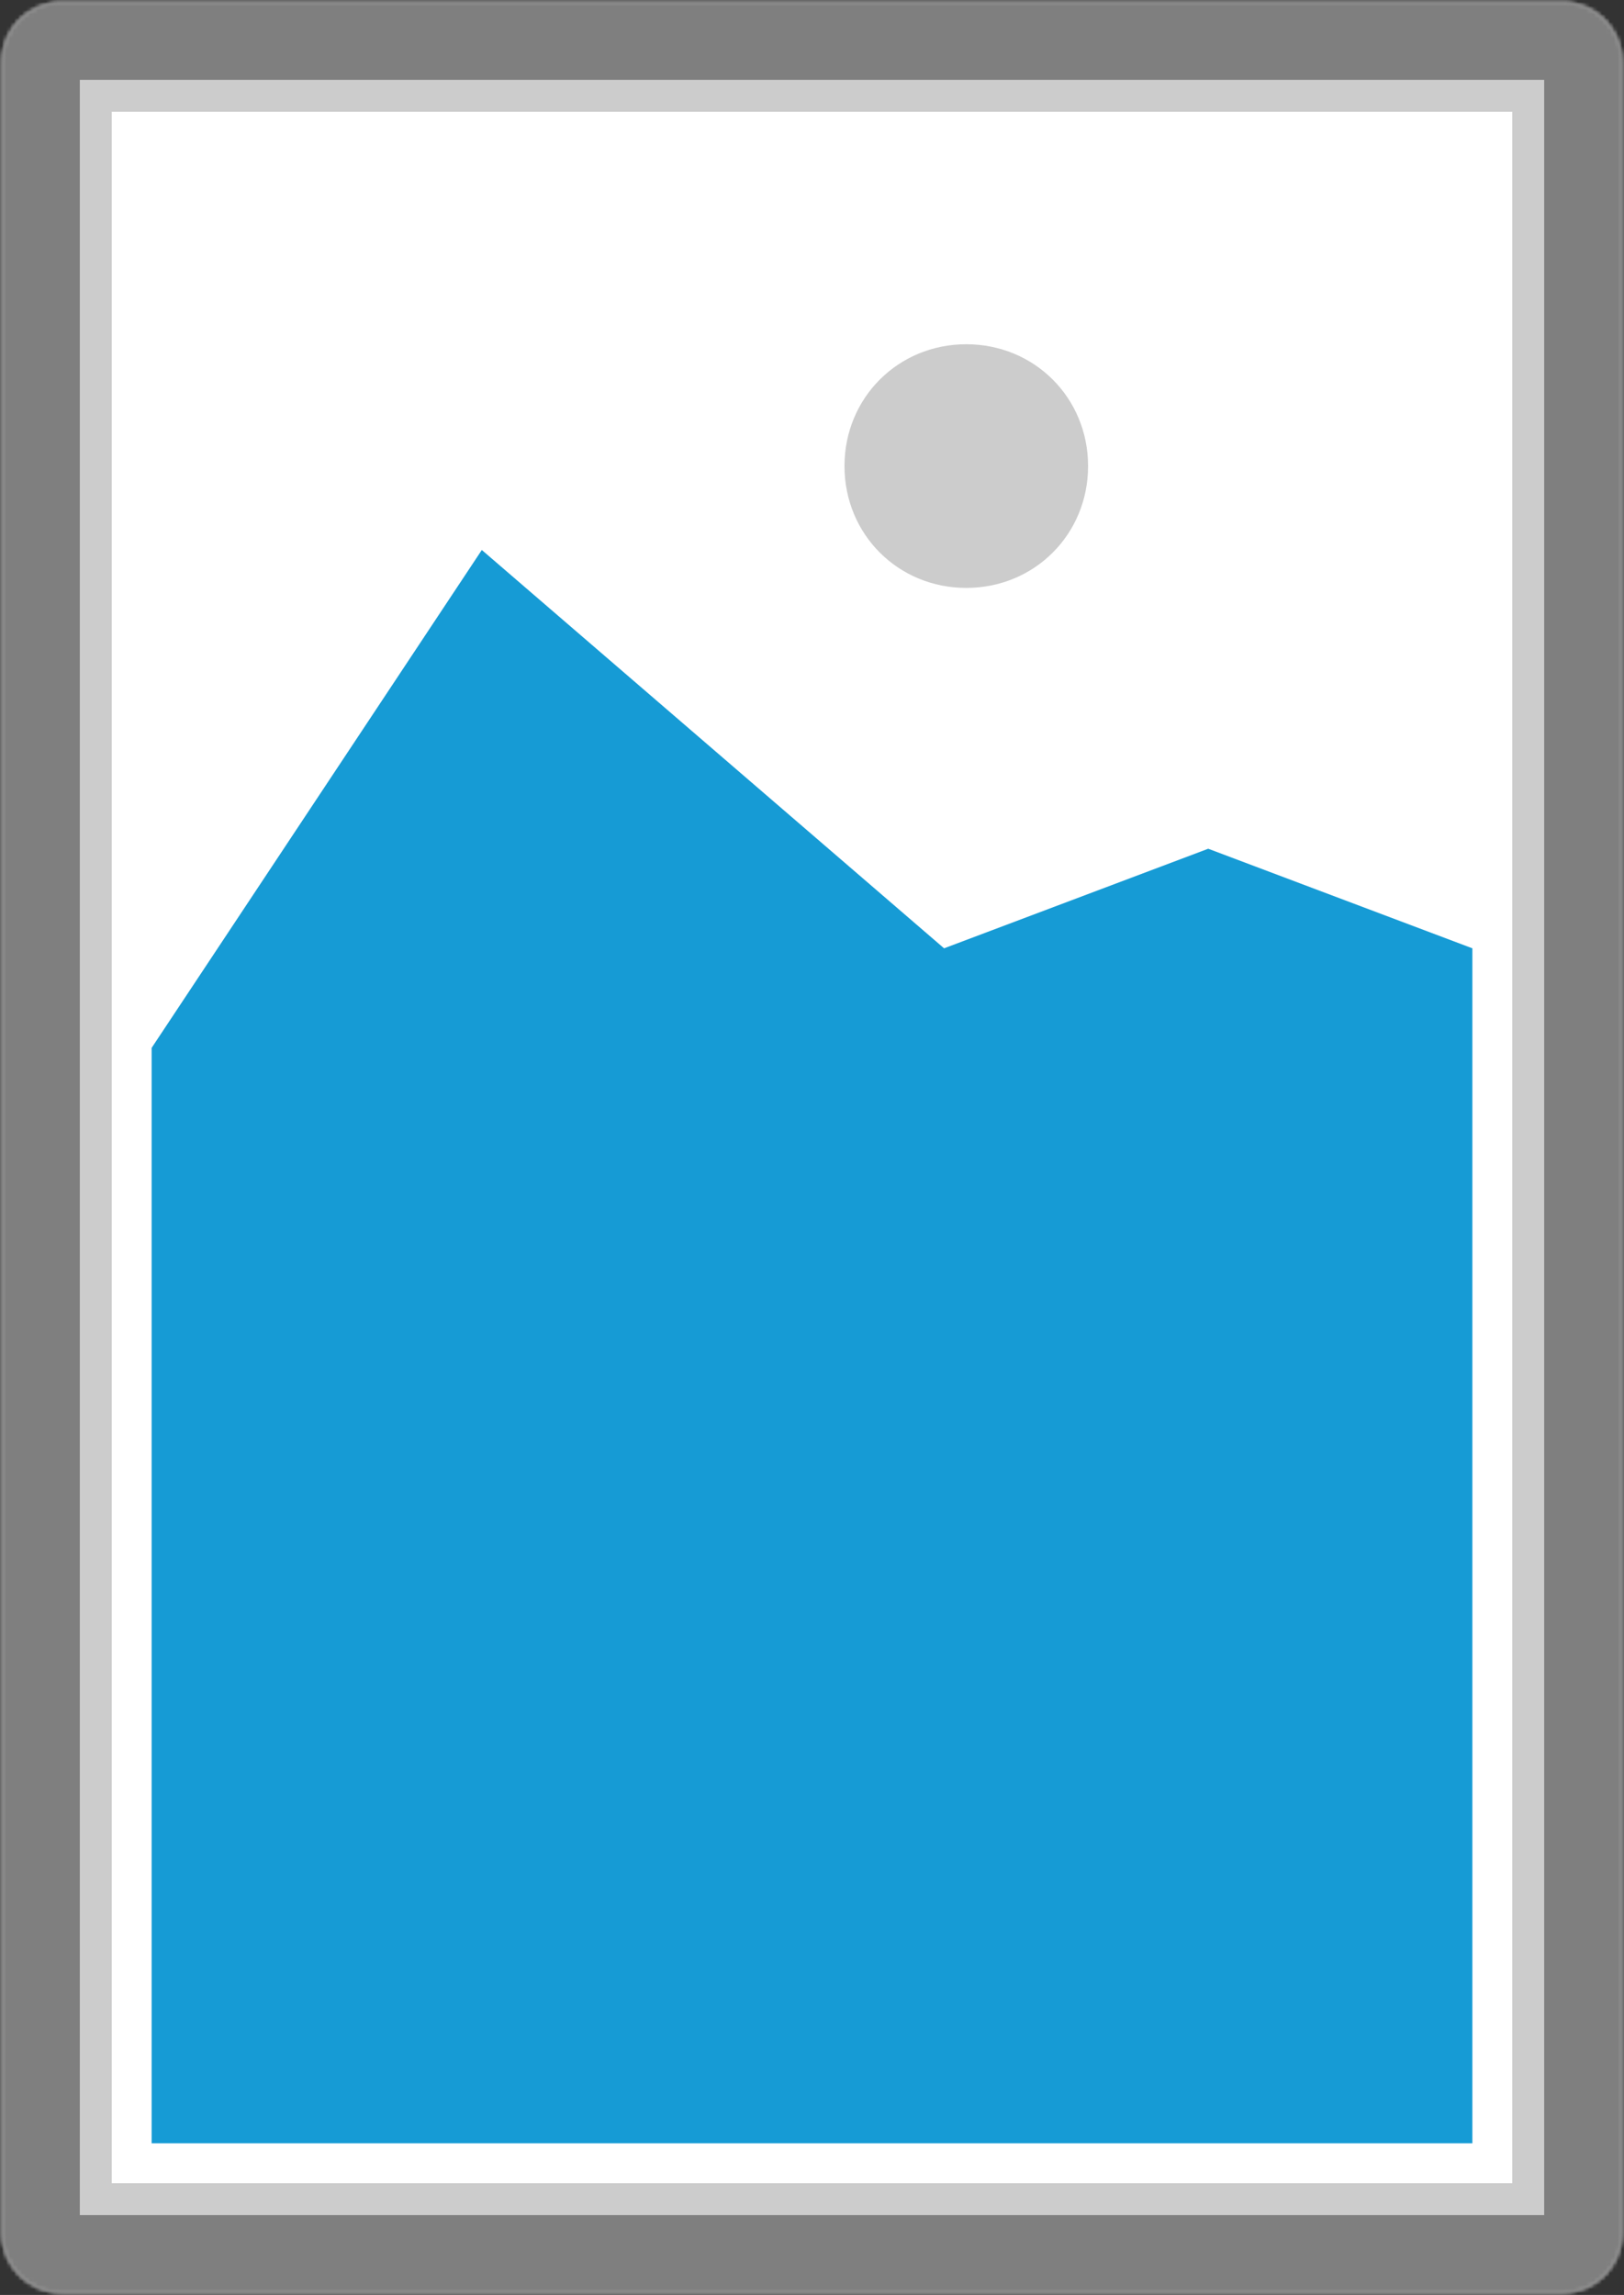 ﻿<?xml version="1.0" encoding="utf-8"?>
<svg version="1.1" xmlns:xlink="http://www.w3.org/1999/xlink" width="407px" height="575px" xmlns="http://www.w3.org/2000/svg">
  <rect width="100%" height="100%" fill="#333333" stroke="none"/>
  <defs>
    <mask fill="white" id="clip1480">
      <path d="M 342.5 734.5  C 334.175 734.5  327.5 727.825  327.5 719.5  L 327.5 175.5  C 327.5 167.175  334.175 160.5  342.5 160.5  L 718.5 160.5  C 726.825 160.5  733.5 167.175  733.5 175.5  L 733.5 719.5  C 733.5 727.825  726.825 734.5  718.5 734.5  L 342.5 734.5  " fill-rule="evenodd" />
    </mask>
  </defs>
  <g transform="matrix(1 0 0 1 -327 -160 )">
    <path d="M 327 160  L 734 160  L 734 735  L 327 735  L 327 160  " fill-rule="nonzero" fill="#cccccc" stroke="none" mask="url(#clip1480)" />
    <path d="M 355 188  L 706 188  L 706 707  L 355 707  L 355 188  " fill-rule="nonzero" fill="#ffffff" stroke="none" mask="url(#clip1480)" />
    <path d="M 569.165 307.3  C 552.071 307.3  538.64 293.869  538.64 276.775  C 538.64 259.681  552.071 246.25  569.165 246.25  C 586.259 246.25  599.69 259.681  599.69 276.775  C 599.69 293.869  586.259 307.3  569.165 307.3  " fill-rule="nonzero" fill="#cccccc" stroke="none" mask="url(#clip1480)" />
    <path d="M 365 697  L 365 422.55  L 447.75 297.8  L 563.6 397.6  L 629.8 372.65  L 696 397.6  L 696 697  L 365 697  " fill-rule="nonzero" fill="#169bd5" stroke="none" mask="url(#clip1480)" />
    <path d="M 342 725  C 339.225 725  337 722.775  337 720  L 337 175  C 337 172.225  339.225 170  342 170  L 719 170  C 721.775 170  724 172.225  724 175  L 724 720  C 724 722.775  721.775 725  719 725  L 342 725  Z " stroke-width="20" stroke="#7f7f7f" fill="none" stroke-opacity="0.996" mask="url(#clip1480)" />
  </g>
</svg>